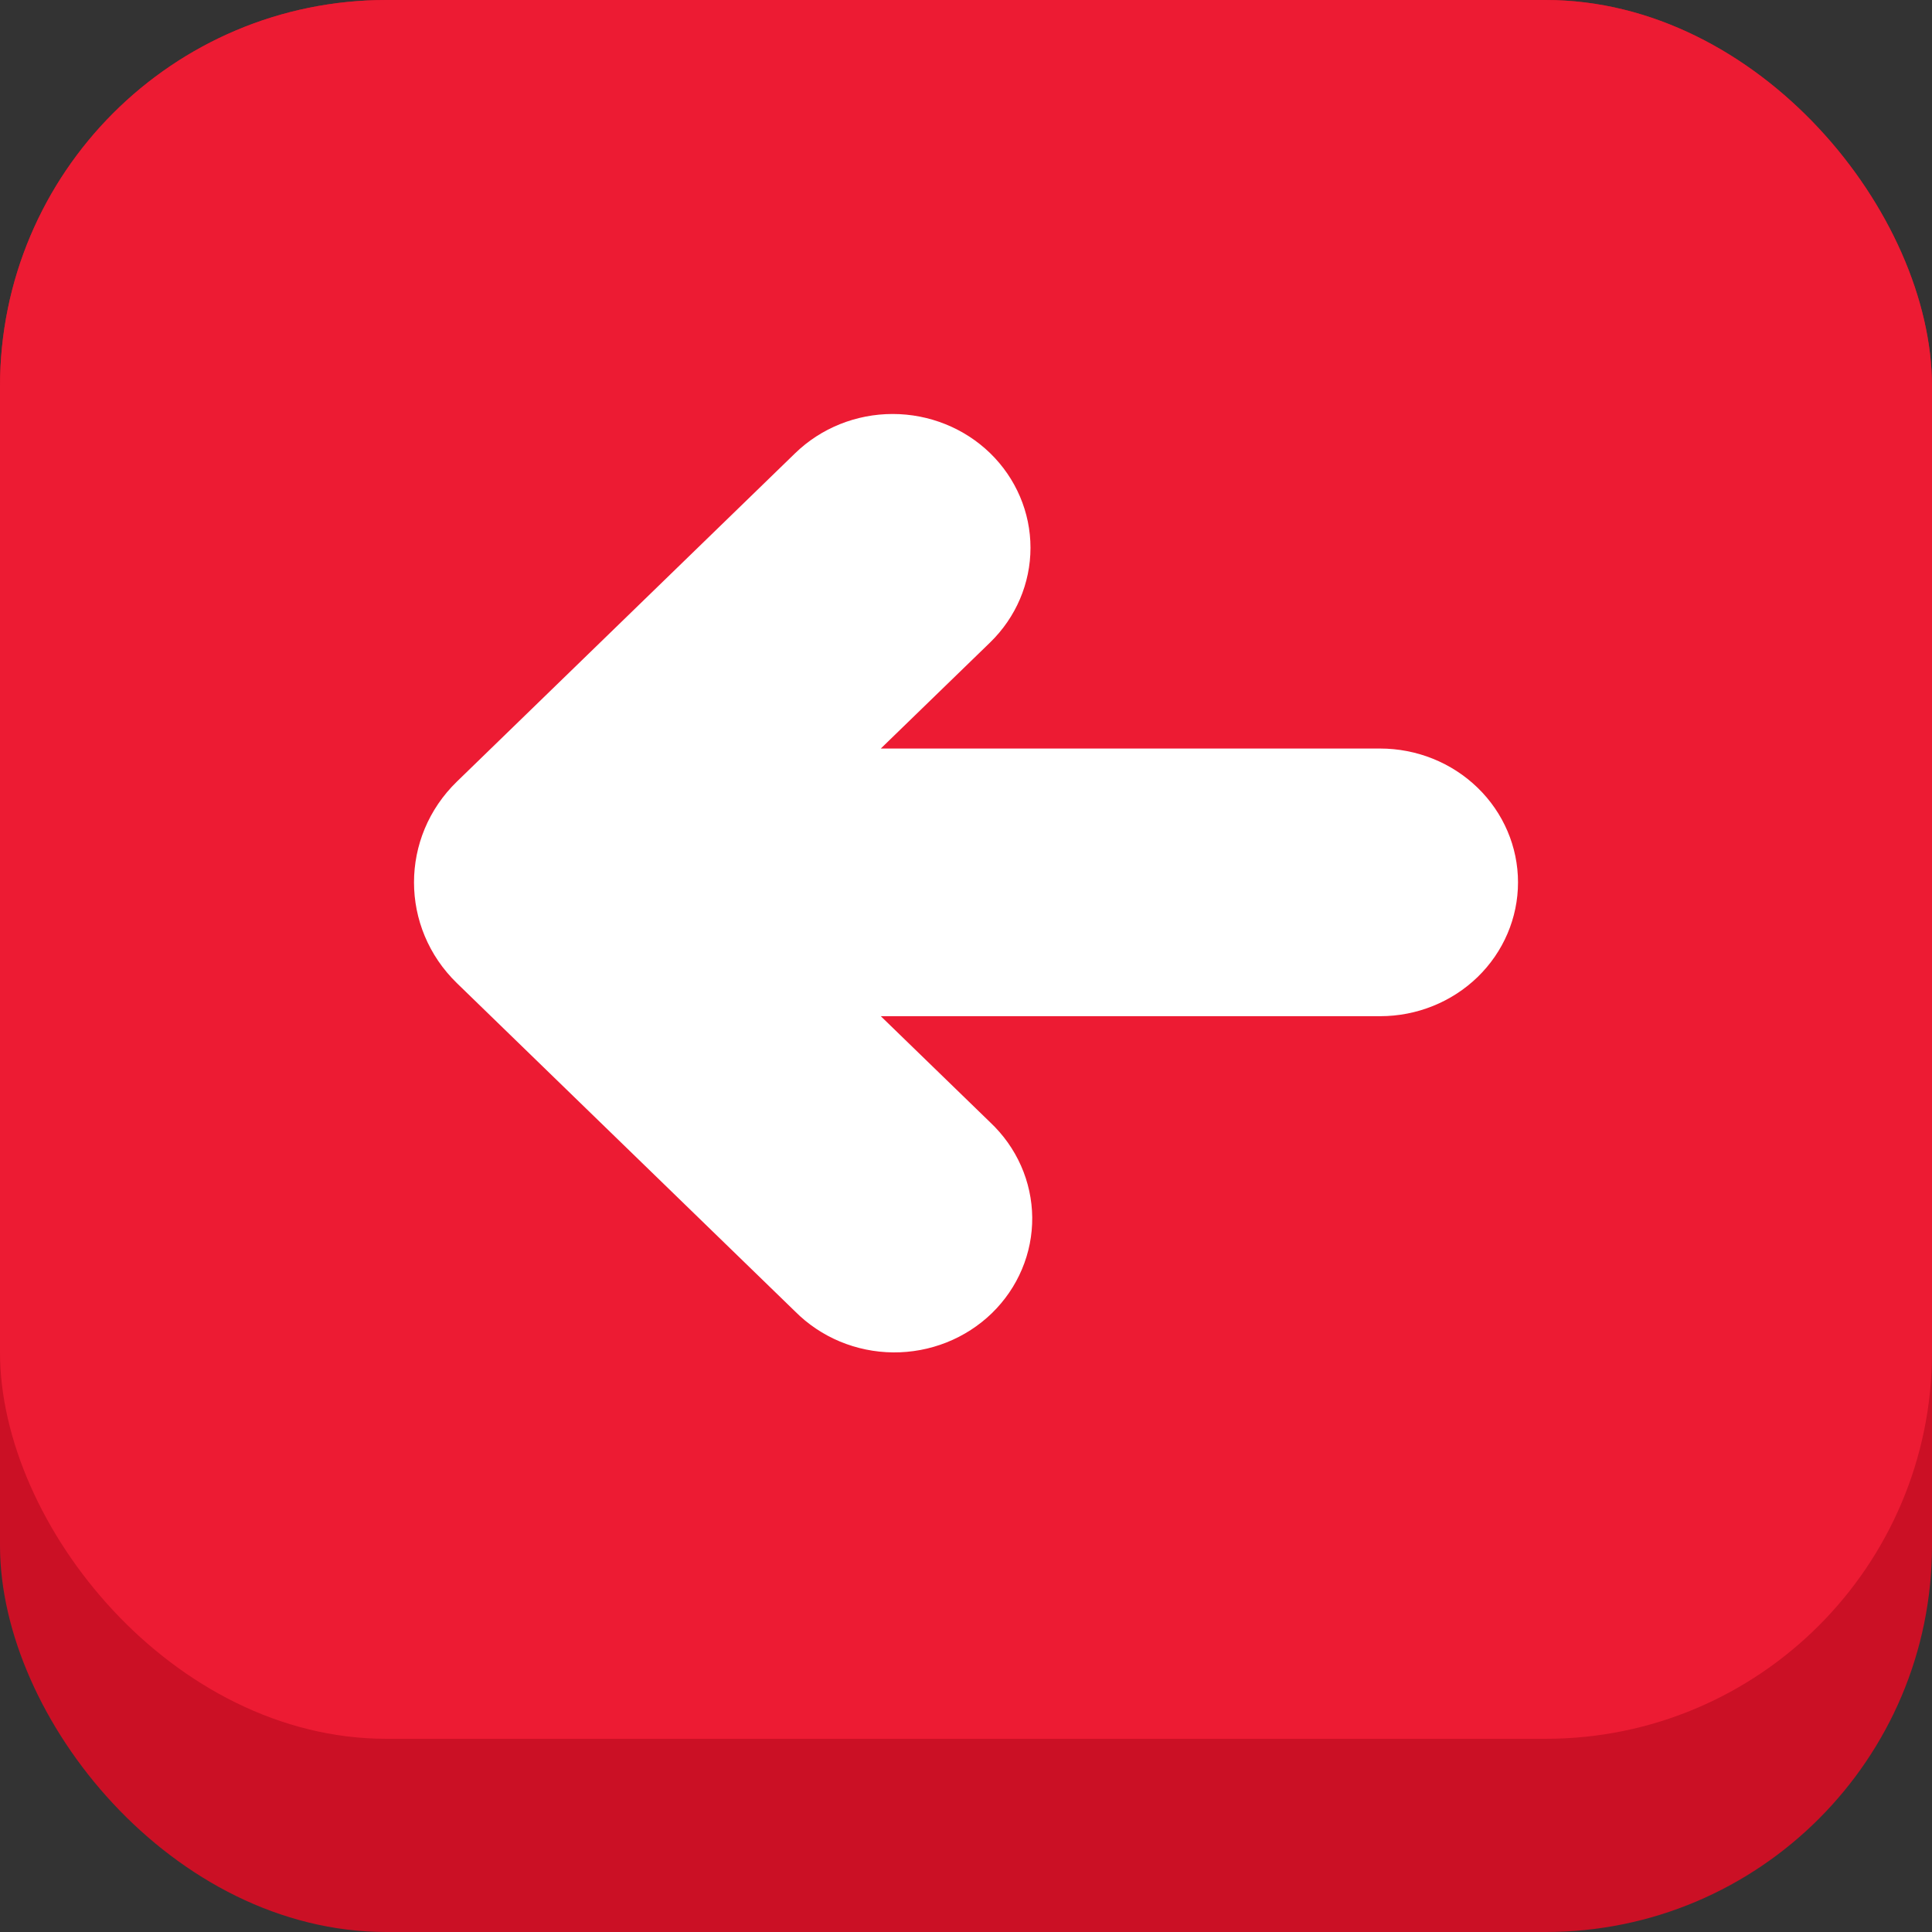 <svg width="50" height="50" viewBox="0 0 50 50" fill="none" xmlns="http://www.w3.org/2000/svg">
<rect x="0" y="0" width="50" height="50" fill="#333333" stroke="none"/>
<rect width="50" height="50" rx="10" fill="#CB1025"/>
<rect width="50" height="45" rx="10" fill="#ED1B33"/>
<path d="M25.625 11.728C26.293 12.378 26.669 13.259 26.669 14.177C26.669 15.095 26.293 15.976 25.625 16.626L22.795 19.372H35.718C36.664 19.372 37.572 19.737 38.241 20.387C38.91 21.036 39.286 21.917 39.286 22.835C39.286 23.754 38.91 24.635 38.241 25.285C37.572 25.934 36.664 26.299 35.718 26.299H22.795L25.625 29.045C25.965 29.365 26.237 29.747 26.424 30.17C26.611 30.592 26.709 31.047 26.714 31.506C26.718 31.966 26.628 32.422 26.448 32.848C26.269 33.274 26.004 33.66 25.669 33.986C25.334 34.311 24.935 34.568 24.497 34.742C24.058 34.916 23.589 35.004 23.115 35C22.641 34.996 22.173 34.9 21.738 34.719C21.302 34.537 20.909 34.273 20.58 33.943L11.826 25.445C10.344 24.006 10.344 21.665 11.826 20.226L20.58 11.728C21.249 11.079 22.156 10.714 23.102 10.714C24.048 10.714 24.956 11.079 25.625 11.728Z" fill="white"/>
</svg>

